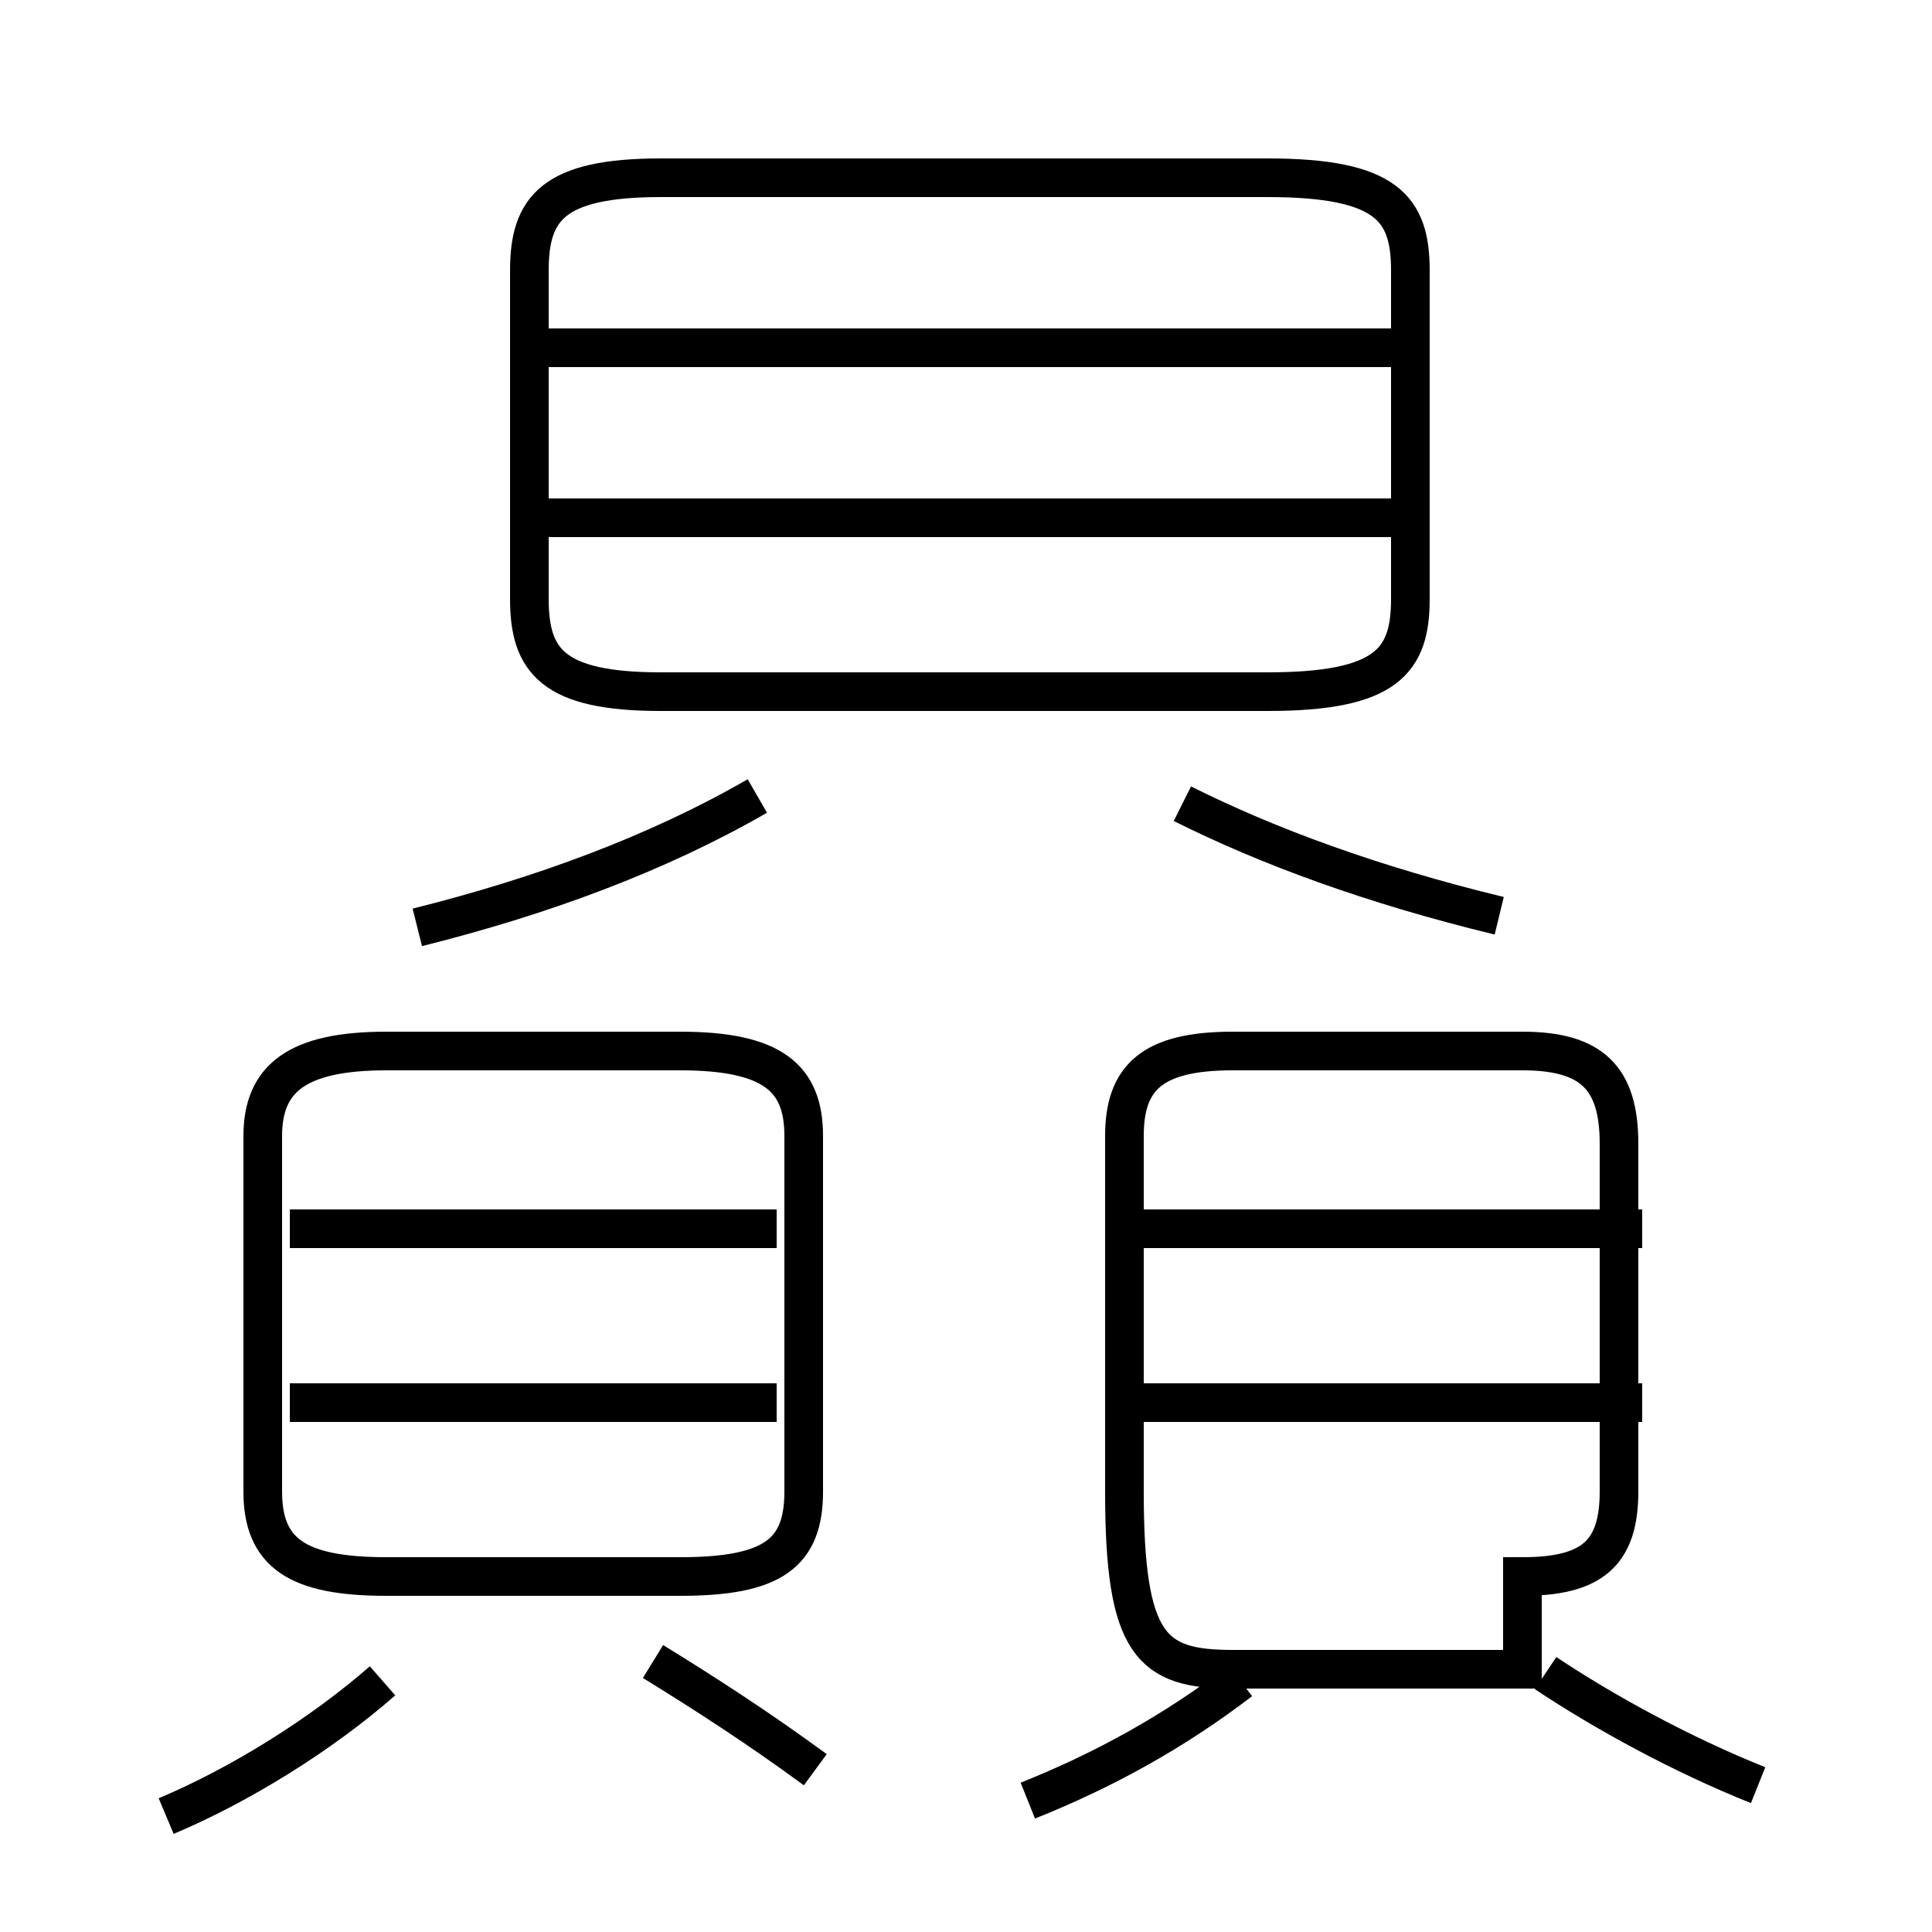 <?xml version='1.0' encoding='utf8'?>
<svg viewBox="0.0 -6.0 50.0 50.0" version="1.1" xmlns="http://www.w3.org/2000/svg">
<rect x="0.0" y="-6.0" width="50.0" height="50.0" fill="#808080" stroke="none"/>
<rect x="-1000" y="-1000" width="2000" height="2000" stroke="white" fill="white"/>
<g style="fill:white;stroke:#000000;  stroke-width:1">
<path d="M 26.6 2.6 C 28.6 1.8 30.4 0.8 32.1 -0.5 M 4.3 3.0 C 6.2 2.2 8.3 0.9 9.9 -0.5 M 21.1 1.8 C 19.6 0.7 18.2 -0.2 16.9 -1.0 M 10.0 -3.2 L 17.6 -3.2 C 20.0 -3.2 20.8 -3.8 20.8 -5.4 L 20.8 -14.6 C 20.8 -16.1 20.0 -16.8 17.6 -16.8 L 10.0 -16.8 C 7.7 -16.8 6.8 -16.1 6.8 -14.6 L 6.8 -5.4 C 6.8 -3.8 7.7 -3.2 10.0 -3.2 Z M 20.1 -7.7 L 7.5 -7.7 M 20.1 -12.2 L 7.5 -12.2 M 39.4 -0.8 L 31.9 -0.8 C 29.8 -0.8 29.1 -1.4 29.1 -5.4 L 29.1 -14.6 C 29.1 -16.1 29.8 -16.8 31.9 -16.8 L 39.4 -16.8 C 41.2 -16.8 41.9 -16.1 41.9 -14.4 L 41.9 -5.4 C 41.9 -3.8 41.2 -3.2 39.4 -3.2 Z M 42.5 -7.7 L 29.4 -7.7 M 42.5 -12.2 L 29.4 -12.2 M 10.8 -20.0 C 14.0 -20.8 17.0 -21.9 19.6 -23.4 M 45.5 2.2 C 43.5 1.4 41.5 0.3 40.0 -0.7 M 17.1 -26.1 L 32.8 -26.1 C 35.9 -26.1 36.5 -26.9 36.5 -28.5 L 36.5 -37.0 C 36.5 -38.6 35.9 -39.4 32.8 -39.4 L 17.1 -39.4 C 14.3 -39.4 13.7 -38.6 13.7 -37.0 L 13.7 -28.5 C 13.7 -26.9 14.3 -26.1 17.1 -26.1 Z M 38.8 -20.3 C 35.5 -21.1 32.8 -22.1 30.6 -23.2 M 36.0 -30.6 L 14.2 -30.6 M 36.0 -35.0 L 14.2 -35.0" transform="translate(0.0, 38.0)" />
</g>
</svg>